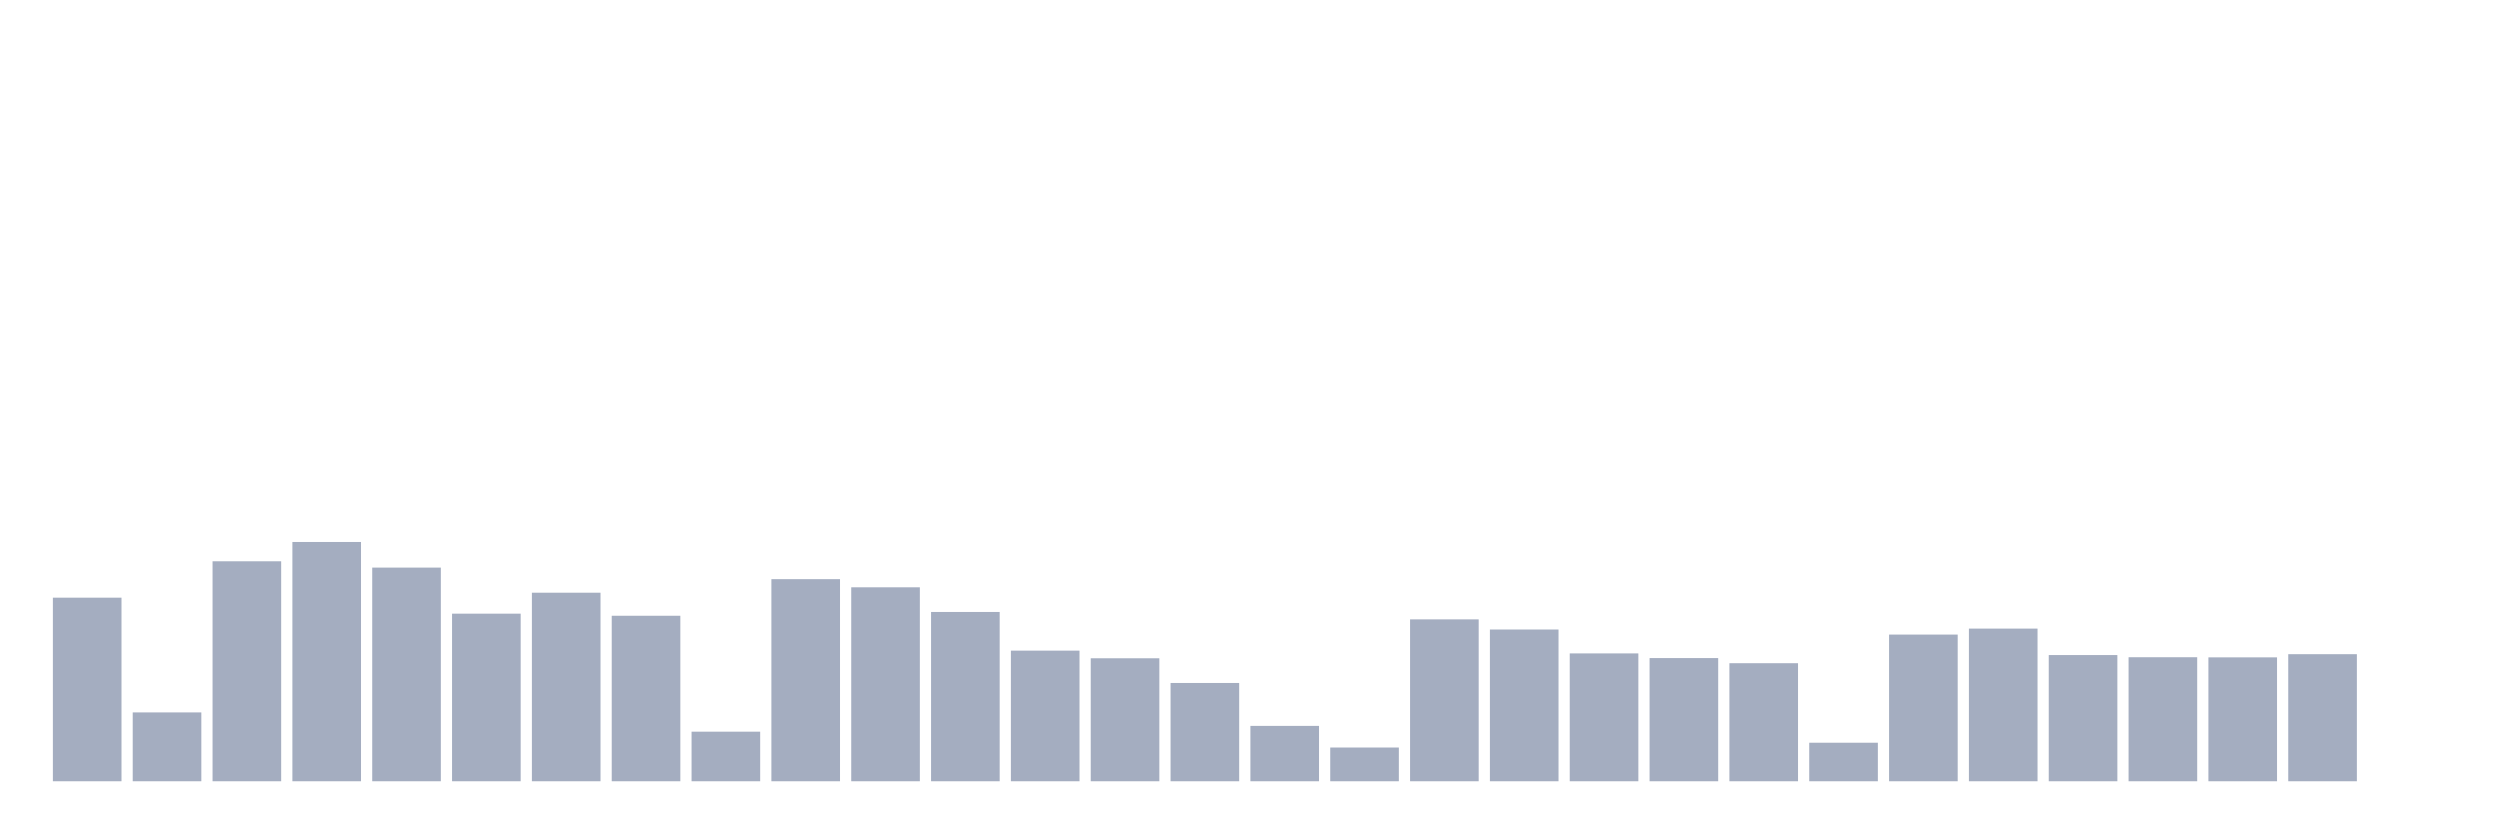 <svg xmlns="http://www.w3.org/2000/svg" viewBox="0 0 480 160"><g transform="translate(10,10)"><rect class="bar" x="0.153" width="13.175" y="104.753" height="35.247" fill="rgb(164,173,192)"></rect><rect class="bar" x="15.482" width="13.175" y="126.783" height="13.217" fill="rgb(164,173,192)"></rect><rect class="bar" x="30.81" width="13.175" y="97.765" height="42.235" fill="rgb(164,173,192)"></rect><rect class="bar" x="46.138" width="13.175" y="94.06" height="45.94" fill="rgb(164,173,192)"></rect><rect class="bar" x="61.466" width="13.175" y="98.978" height="41.022" fill="rgb(164,173,192)"></rect><rect class="bar" x="76.794" width="13.175" y="107.823" height="32.177" fill="rgb(164,173,192)"></rect><rect class="bar" x="92.123" width="13.175" y="103.8" height="36.2" fill="rgb(164,173,192)"></rect><rect class="bar" x="107.451" width="13.175" y="108.225" height="31.775" fill="rgb(164,173,192)"></rect><rect class="bar" x="122.779" width="13.175" y="130.481" height="9.519" fill="rgb(164,173,192)"></rect><rect class="bar" x="138.107" width="13.175" y="101.198" height="38.802" fill="rgb(164,173,192)"></rect><rect class="bar" x="153.436" width="13.175" y="102.761" height="37.239" fill="rgb(164,173,192)"></rect><rect class="bar" x="168.764" width="13.175" y="107.498" height="32.502" fill="rgb(164,173,192)"></rect><rect class="bar" x="184.092" width="13.175" y="114.921" height="25.079" fill="rgb(164,173,192)"></rect><rect class="bar" x="199.42" width="13.175" y="116.388" height="23.612" fill="rgb(164,173,192)"></rect><rect class="bar" x="214.748" width="13.175" y="121.131" height="18.869" fill="rgb(164,173,192)"></rect><rect class="bar" x="230.077" width="13.175" y="129.372" height="10.628" fill="rgb(164,173,192)"></rect><rect class="bar" x="245.405" width="13.175" y="133.524" height="6.476" fill="rgb(164,173,192)"></rect><rect class="bar" x="260.733" width="13.175" y="108.919" height="31.081" fill="rgb(164,173,192)"></rect><rect class="bar" x="276.061" width="13.175" y="110.866" height="29.134" fill="rgb(164,173,192)"></rect><rect class="bar" x="291.39" width="13.175" y="115.453" height="24.547" fill="rgb(164,173,192)"></rect><rect class="bar" x="306.718" width="13.175" y="116.349" height="23.651" fill="rgb(164,173,192)"></rect><rect class="bar" x="322.046" width="13.175" y="117.335" height="22.665" fill="rgb(164,173,192)"></rect><rect class="bar" x="337.374" width="13.175" y="132.603" height="7.397" fill="rgb(164,173,192)"></rect><rect class="bar" x="352.702" width="13.175" y="111.839" height="28.161" fill="rgb(164,173,192)"></rect><rect class="bar" x="368.031" width="13.175" y="110.691" height="29.309" fill="rgb(164,173,192)"></rect><rect class="bar" x="383.359" width="13.175" y="115.771" height="24.229" fill="rgb(164,173,192)"></rect><rect class="bar" x="398.687" width="13.175" y="116.187" height="23.813" fill="rgb(164,173,192)"></rect><rect class="bar" x="414.015" width="13.175" y="116.212" height="23.788" fill="rgb(164,173,192)"></rect><rect class="bar" x="429.344" width="13.175" y="115.603" height="24.397" fill="rgb(164,173,192)"></rect><rect class="bar" x="444.672" width="13.175" y="140" height="0" fill="rgb(164,173,192)"></rect></g></svg>